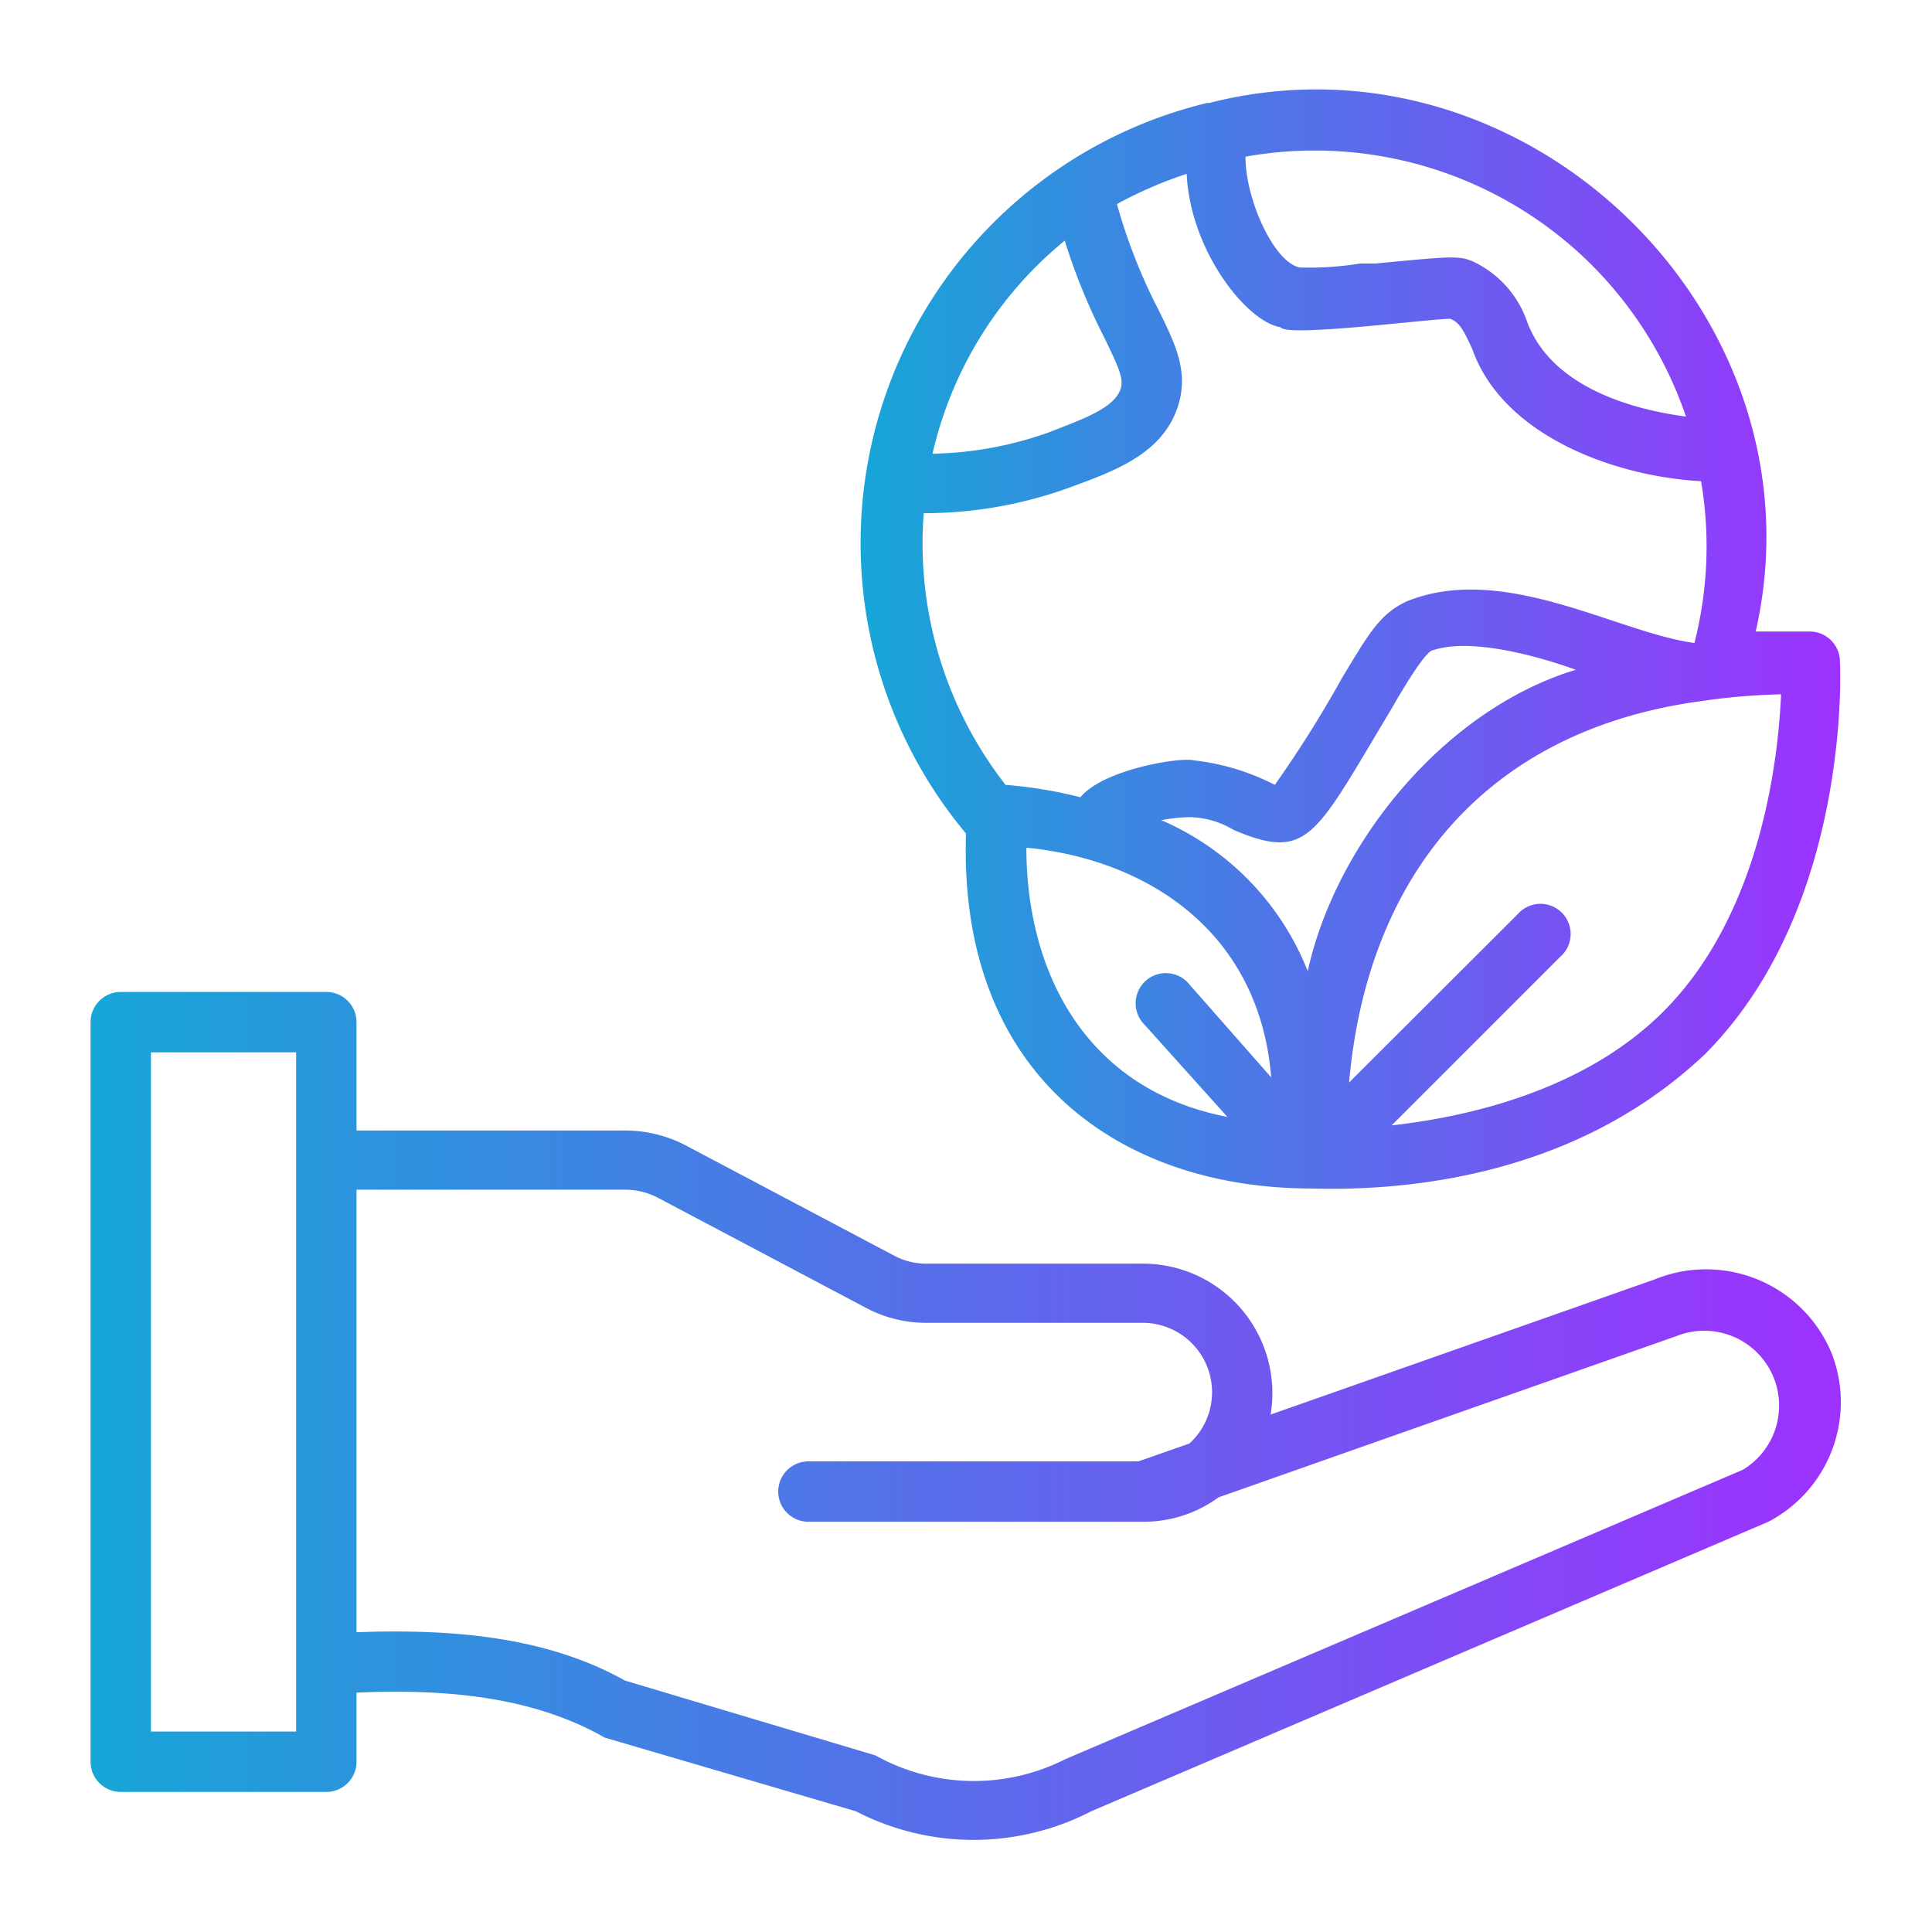 <?xml version="1.0" encoding="UTF-8" standalone="no"?> <svg xmlns="http://www.w3.org/2000/svg" xmlns:xlink="http://www.w3.org/1999/xlink" viewBox="0 0 64 64"><defs><style>.cls-1{fill:url(#linear-gradient);}.cls-2{fill:url(#linear-gradient-2);}</style><linearGradient id="linear-gradient" x1="3" y1="46.93" x2="61" y2="46.93" gradientUnits="userSpaceOnUse"><stop offset="0" stop-color="#17a6d7"/><stop offset="1" stop-color="#9d31fe"/></linearGradient><linearGradient id="linear-gradient-2" x1="28.55" y1="21.17" x2="61" y2="21.17" xlink:href="#linear-gradient"/></defs><g id="Layer_33" data-name="Layer 33"><path class="cls-1" d="M60.68,44.84a4.5,4.5,0,0,0-5.86-2.46L42.09,46.86a4.29,4.29,0,0,0-4.21-5h-7.2a2.24,2.24,0,0,1-1.07-.27l-6.9-3.65a4.32,4.32,0,0,0-2-.49h-8.9V33.86a1,1,0,0,0-1-1H4a1,1,0,0,0-1,1v24.5a1,1,0,0,0,1,1h6.81a1,1,0,0,0,1-1V56.07c2.78-.12,5.76.08,8.22,1.49L28.35,60a8.49,8.49,0,0,0,7.8,0l22.43-9.59A4.47,4.47,0,0,0,60.68,44.84ZM9.81,57.36H5V34.86H9.81Zm47.92-8.67L35.3,58.27A6.7,6.7,0,0,1,29,58.15L20.7,55.67c-2.67-1.5-5.89-1.71-8.89-1.6V39.41h8.9a2.35,2.35,0,0,1,1.07.26l6.9,3.65a4.21,4.21,0,0,0,2,.5h7.2a2.3,2.3,0,0,1,1.52,4l-1.69.59H26.78a1,1,0,0,0,0,2h11.1a4.21,4.21,0,0,0,2.49-.81l15.19-5.35A2.48,2.48,0,0,1,57.73,48.69Z"/><path class="cls-2" d="M32,27.62c-.26,8.07,5.17,11.72,11.36,11.75,2.43.07,8.51-.08,13.12-4.45,4.79-4.8,4.49-12.68,4.47-13a1,1,0,0,0-1-1c-.09,0-.77,0-1.79,0C60.54,10.45,50.54.74,40.06,3.41l-.07,0a15,15,0,0,0-8,24.19ZM30.6,17a14.06,14.06,0,0,0,4.83-.85c1.5-.55,3.06-1.11,3.58-2.66.39-1.16-.08-2.1-.62-3.2A18.44,18.44,0,0,1,37,6.76a13.75,13.75,0,0,1,2.31-1c.12,2.56,2,4.91,3.11,5.08.18.34,4.95-.28,5.62-.28.3.12.42.33.73,1,1,2.85,4.67,4.22,7.58,4.38a12.91,12.91,0,0,1-.22,5.36c-2.55-.34-6.31-2.68-9.53-1.38-.88.42-1.22,1-2.15,2.55A39,39,0,0,1,42.23,26a7.69,7.69,0,0,0-2.67-.81c-.45-.12-3,.29-3.77,1.22A14.78,14.78,0,0,0,33.31,26,13,13,0,0,1,30.6,17Zm21.66,5.17c-4.37,1.29-8,5.73-8.94,10a9.07,9.07,0,0,0-4.85-5,5.14,5.14,0,0,1,1-.1,2.93,2.93,0,0,1,1.39.42c2.49,1.06,2.7.2,5.2-3.95.65-1.14,1.22-2,1.41-2C48.79,21.09,51.21,21.82,52.26,22.21ZM34,28.08c4,.39,7.72,2.78,8.11,7.61L39.4,32.61a1,1,0,1,0-1.49,1.33L40.66,37C35.91,36.08,34,32.14,34,28.08ZM55.1,33.51c-2.63,2.63-6.5,3.49-9,3.77l5.58-5.58a1,1,0,1,0-1.41-1.41l-5.58,5.57c.6-6.79,4.49-11.68,11.7-12.64A21.13,21.13,0,0,1,59,23C58.91,25.08,58.36,30.25,55.1,33.51ZM52.75,8.8a13.07,13.07,0,0,1,3.1,5c-2.11-.28-4.55-1.13-5.28-3.19a3.43,3.43,0,0,0-1.76-1.94c-.48-.21-.74-.18-3.25.06l-.51,0a10.42,10.42,0,0,1-2,.13c-.86-.18-1.8-2.28-1.79-3.67A13,13,0,0,1,52.75,8.8Zm-18.4,0c.29-.29.6-.56.92-.83a20.38,20.38,0,0,0,1.33,3.25c.48,1,.63,1.33.52,1.67-.22.64-1.27,1-2.37,1.43a12.06,12.06,0,0,1-3.86.71A12.84,12.84,0,0,1,34.35,8.8Z"/></g></svg>